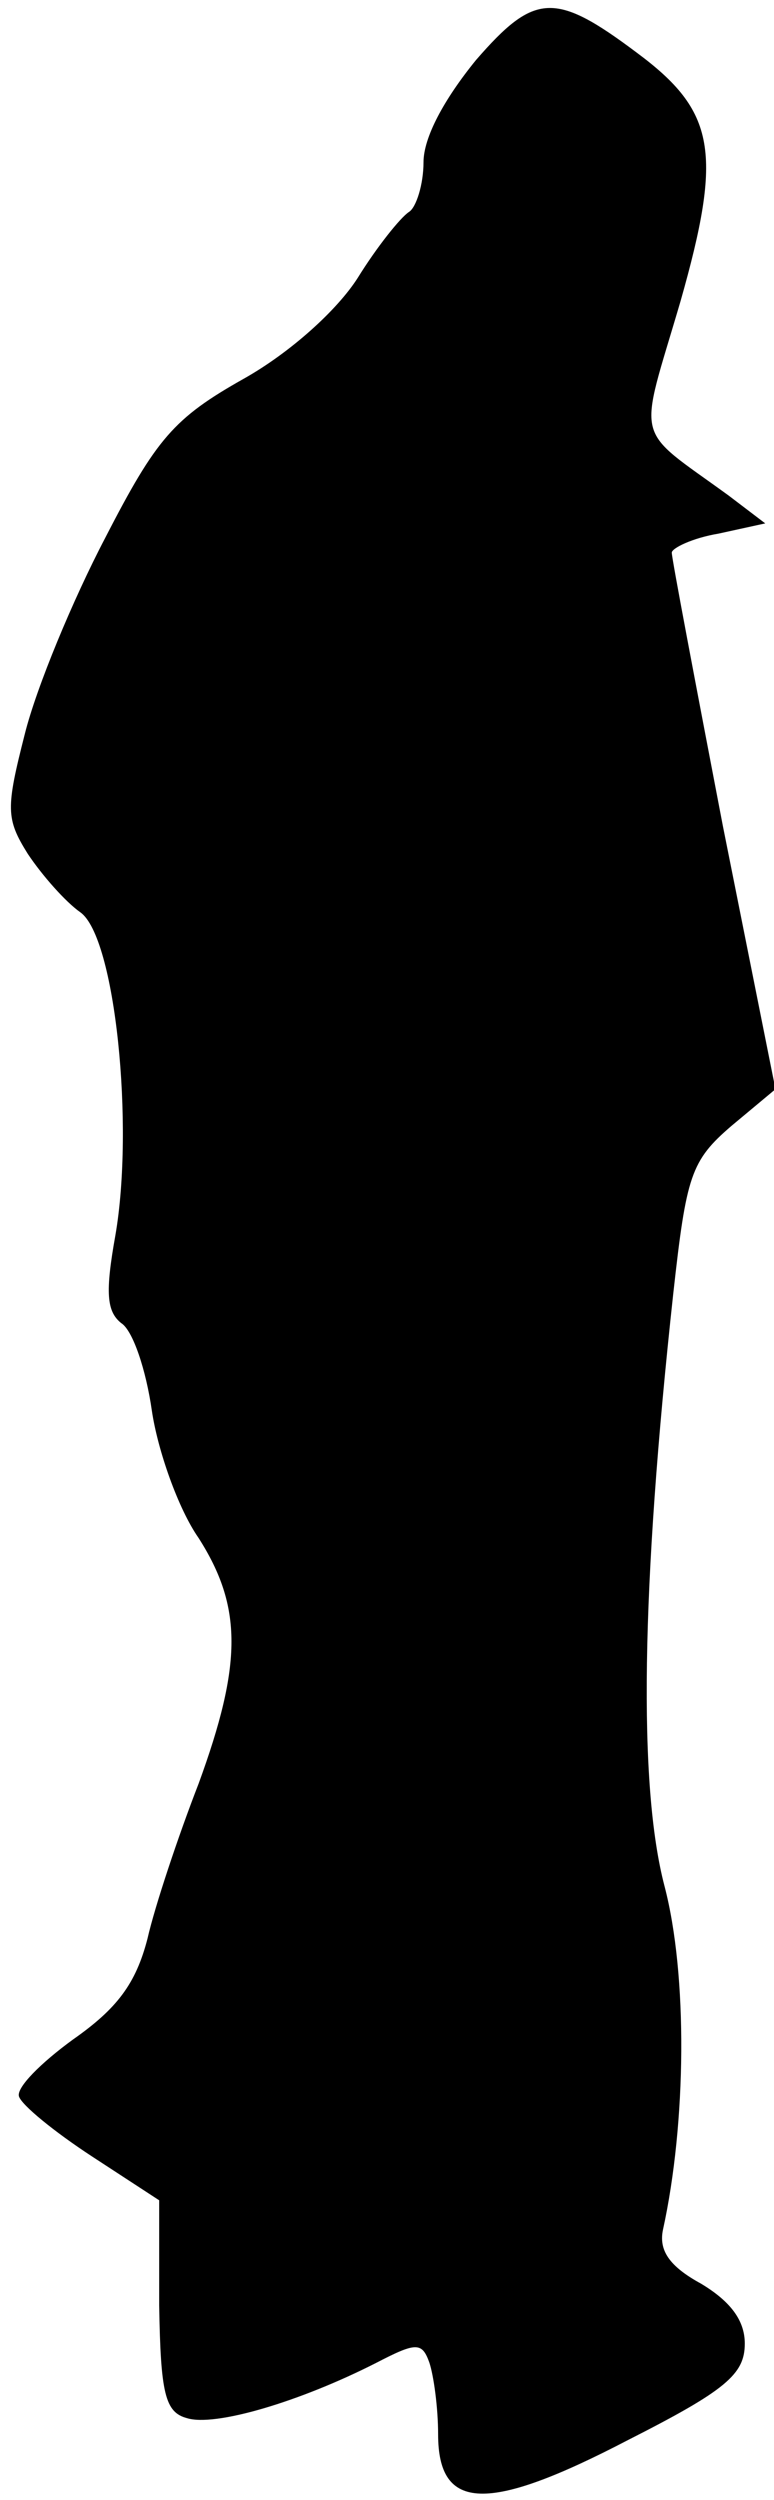 <?xml version="1.0" standalone="no"?>
<!DOCTYPE svg PUBLIC "-//W3C//DTD SVG 20010904//EN"
 "http://www.w3.org/TR/2001/REC-SVG-20010904/DTD/svg10.dtd">
<svg version="1.0" xmlns="http://www.w3.org/2000/svg"
 width="53pt" height="171pt" viewBox="0 0 53 171"
 preserveAspectRatio="xMidYMid meet">
<g transform="translate(0,171) scale(0.1,-0.1)"
fill="#000000" stroke="none">
<path fill="#000000" stroke="none" d="M326 1669 c-22 -27 -36 -53 -36 -70 0
-15 -5 -31 -10 -34 -6 -4 -22 -24 -35 -45 -14 -22 -46 -51 -78 -69 -48 -27
-60 -41 -95 -109 -22 -42 -47 -102 -55 -134 -13 -51 -13 -58 2 -82 10 -15 26
-33 36 -40 24 -17 37 -146 24 -221 -7 -39 -6 -52 4 -60 8 -5 17 -32 21 -60 4
-27 18 -67 32 -87 30 -47 30 -86 0 -168 -14 -36 -30 -84 -35 -106 -8 -31 -21
-48 -51 -69 -22 -16 -39 -33 -37 -39 2 -6 24 -24 50 -41 l46 -30 0 -72 c1 -60
4 -73 19 -77 19 -6 77 11 130 38 27 14 31 14 36 0 3 -9 6 -31 6 -49 0 -53 34
-54 130 -4 67 34 80 45 80 66 0 16 -10 29 -30 41 -22 12 -29 23 -26 37 16 73
17 174 1 235 -18 69 -16 203 6 405 9 81 12 91 40 115 l30 25 -36 180 c-19 99
-35 183 -35 187 0 3 14 10 32 13 l32 7 -25 19 c-66 48 -62 34 -33 133 29 102
24 130 -30 170 -56 42 -70 41 -110 -5z"/>
</g>
</svg>
